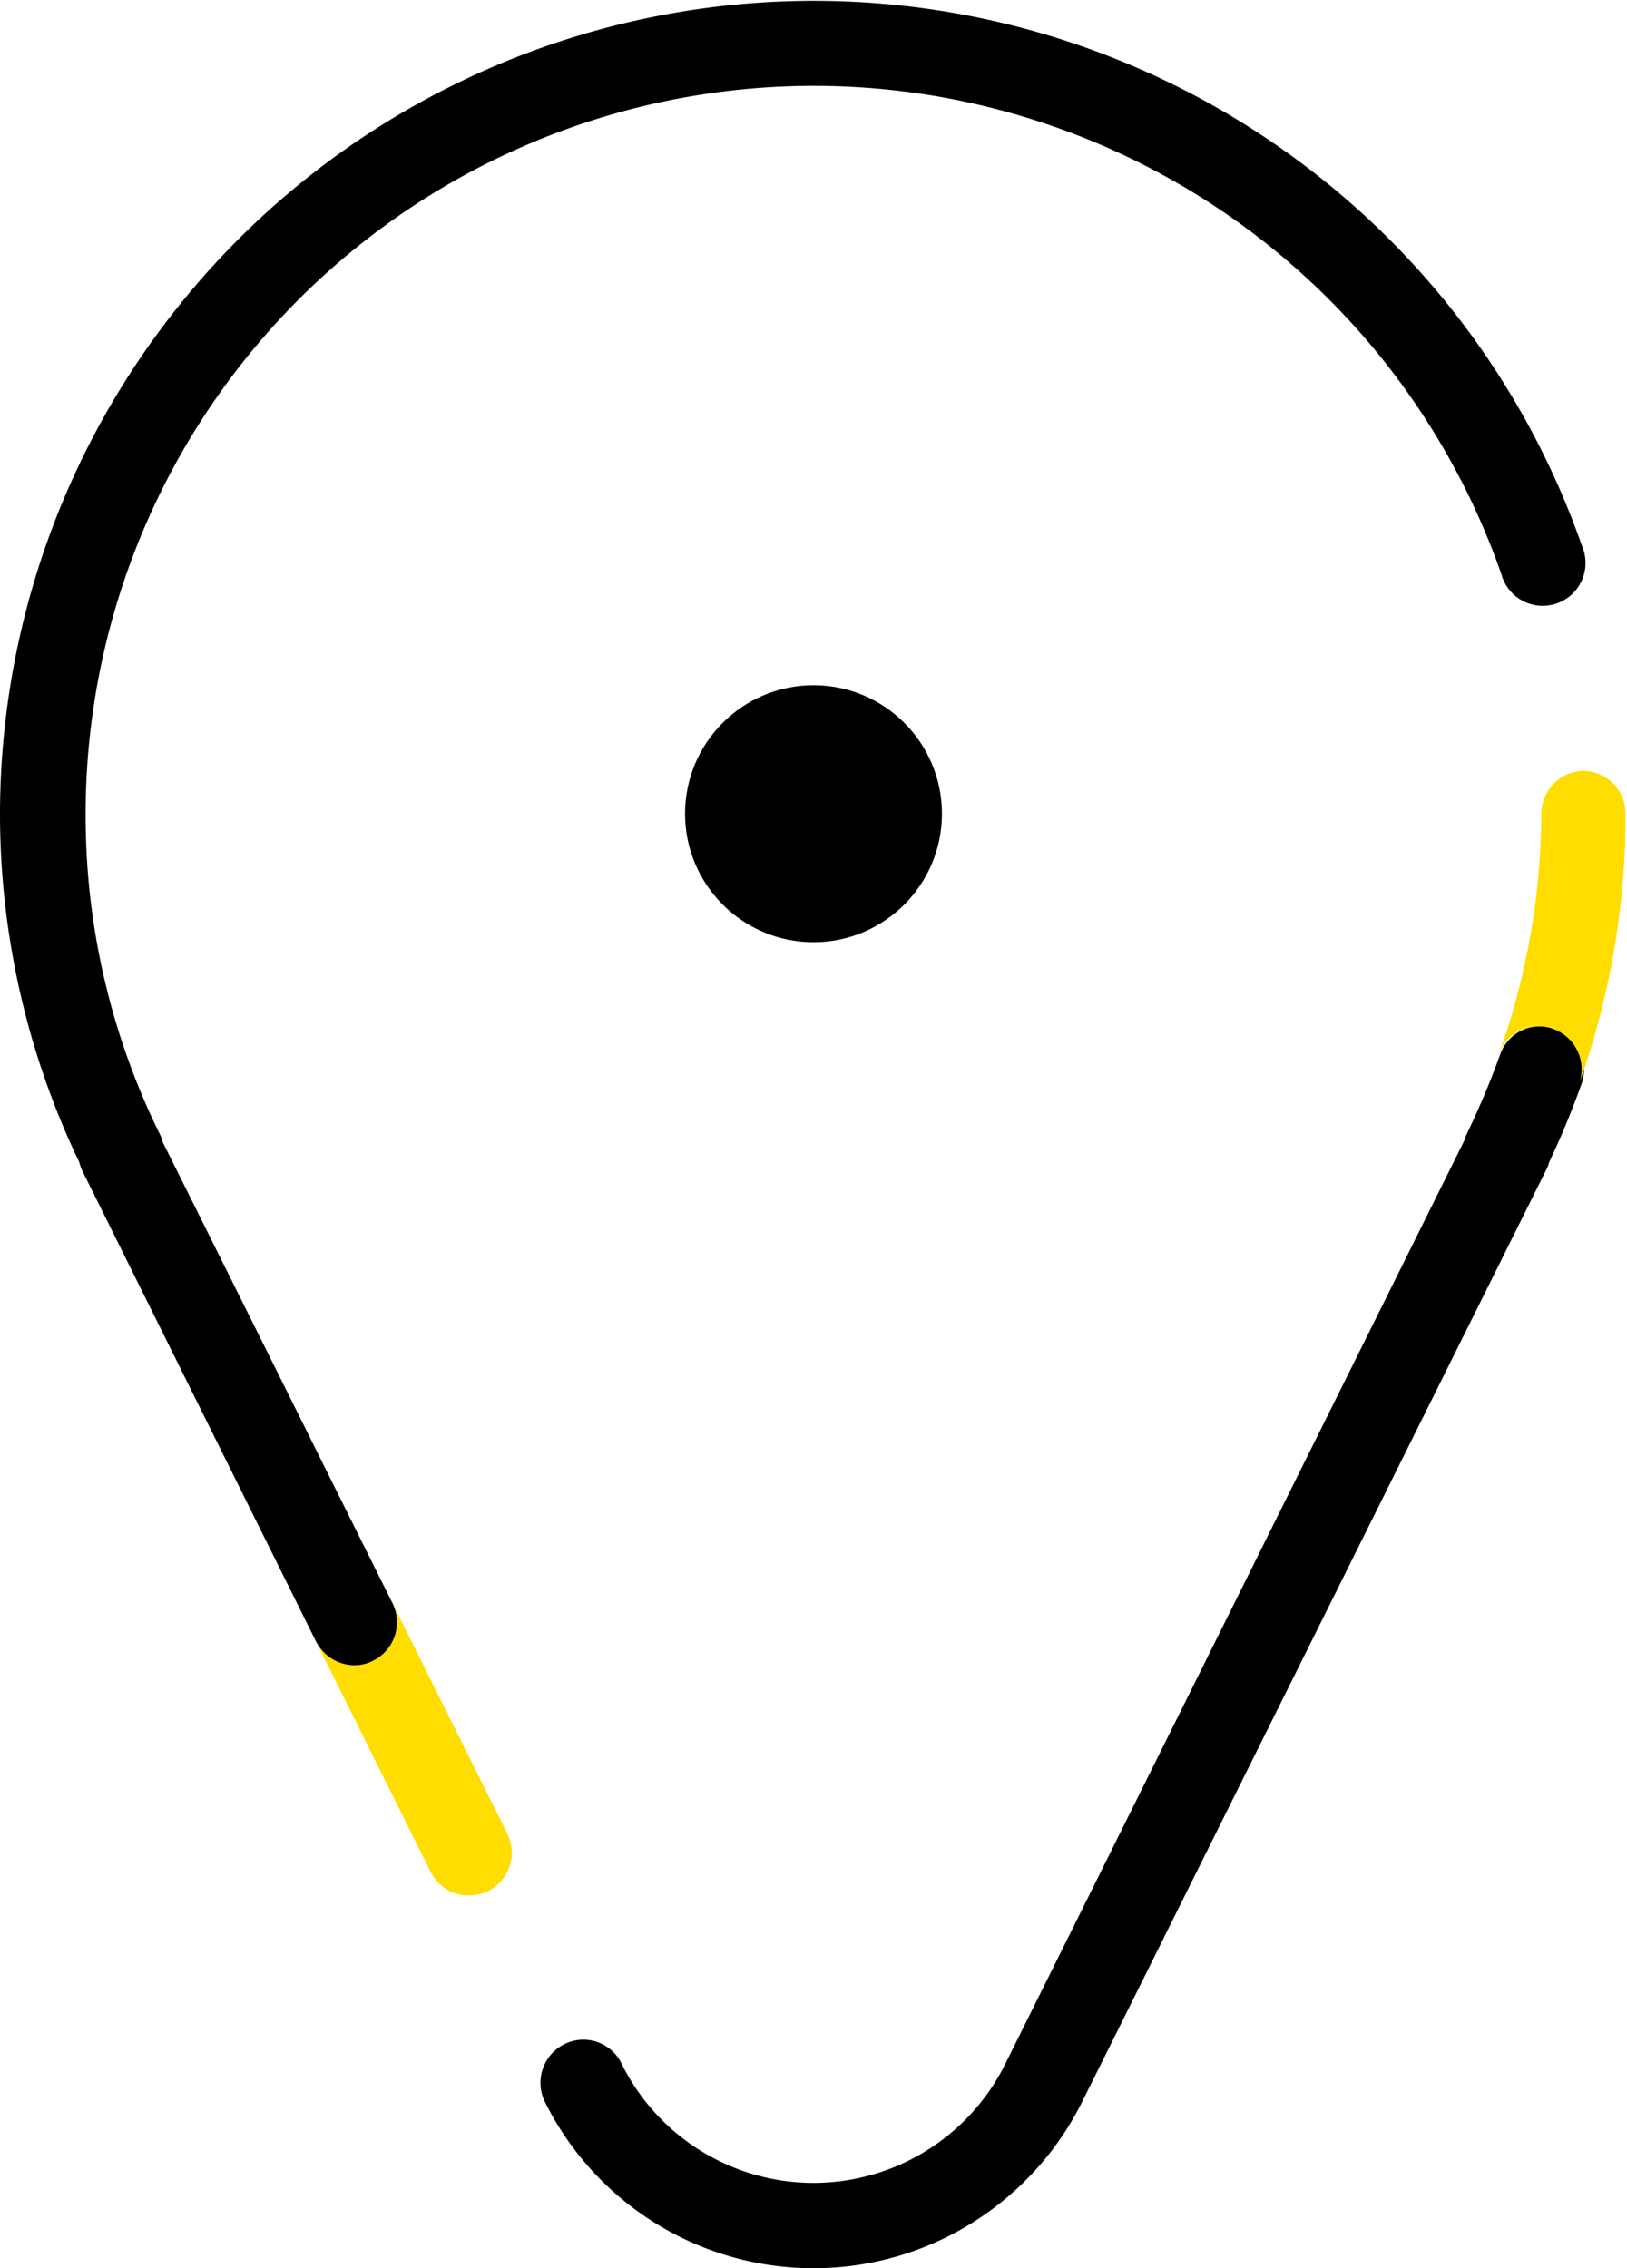 <svg xmlns="http://www.w3.org/2000/svg" viewBox="0 0 45.6 63.55">
  <circle cx="22.8" cy="22.8" r="3.6" />
  <path d="M4.56 32a.83.83 0 0 0-.08-.22A20.17 20.17 0 0 1 2.4 22.8a20.41 20.41 0 0 1 39.68-6.71 1.2 1.2 0 1 0 2.26-.79A22.81 22.81 0 0 0 0 22.8a22.58 22.58 0 0 0 2.22 9.76 1.55 1.55 0 0 0 .08.23L8.86 46a1.22 1.22 0 0 0 1.08.67 1.12 1.12 0 0 0 .53-.13 1.2 1.2 0 0 0 .53-1.62Zm39.01-3.17a1.18 1.18 0 0 0-1.53.73 23.08 23.08 0 0 1-.91 2.17.9.9 0 0 0-.08.21L28.18 57.82a6 6 0 0 1-10.76 0 1.19 1.19 0 0 0-1.61-.54 1.21 1.21 0 0 0-.54 1.61 8.41 8.41 0 0 0 15.06 0l13-26.1a.92.92 0 0 0 .09-.23 23.64 23.64 0 0 0 .91-2.2 1.2 1.2 0 0 0-.76-1.53Z" />
  <path fill="#fd0" d="M11 44.92a1.2 1.2 0 0 1-.54 1.61 1.12 1.12 0 0 1-.53.13A1.22 1.22 0 0 1 8.86 46l3.21 6.45a1.19 1.19 0 0 0 1.07.66 1.32 1.32 0 0 0 .54-.12 1.21 1.21 0 0 0 .54-1.61ZM44.4 21.6a1.2 1.2 0 0 0-1.2 1.2 20.27 20.27 0 0 1-1.2 6.76 1.18 1.18 0 0 1 1.53-.73 1.2 1.2 0 0 1 .73 1.53 22.43 22.43 0 0 0 1.3-7.56 1.2 1.2 0 0 0-1.16-1.2Z" />
</svg>

